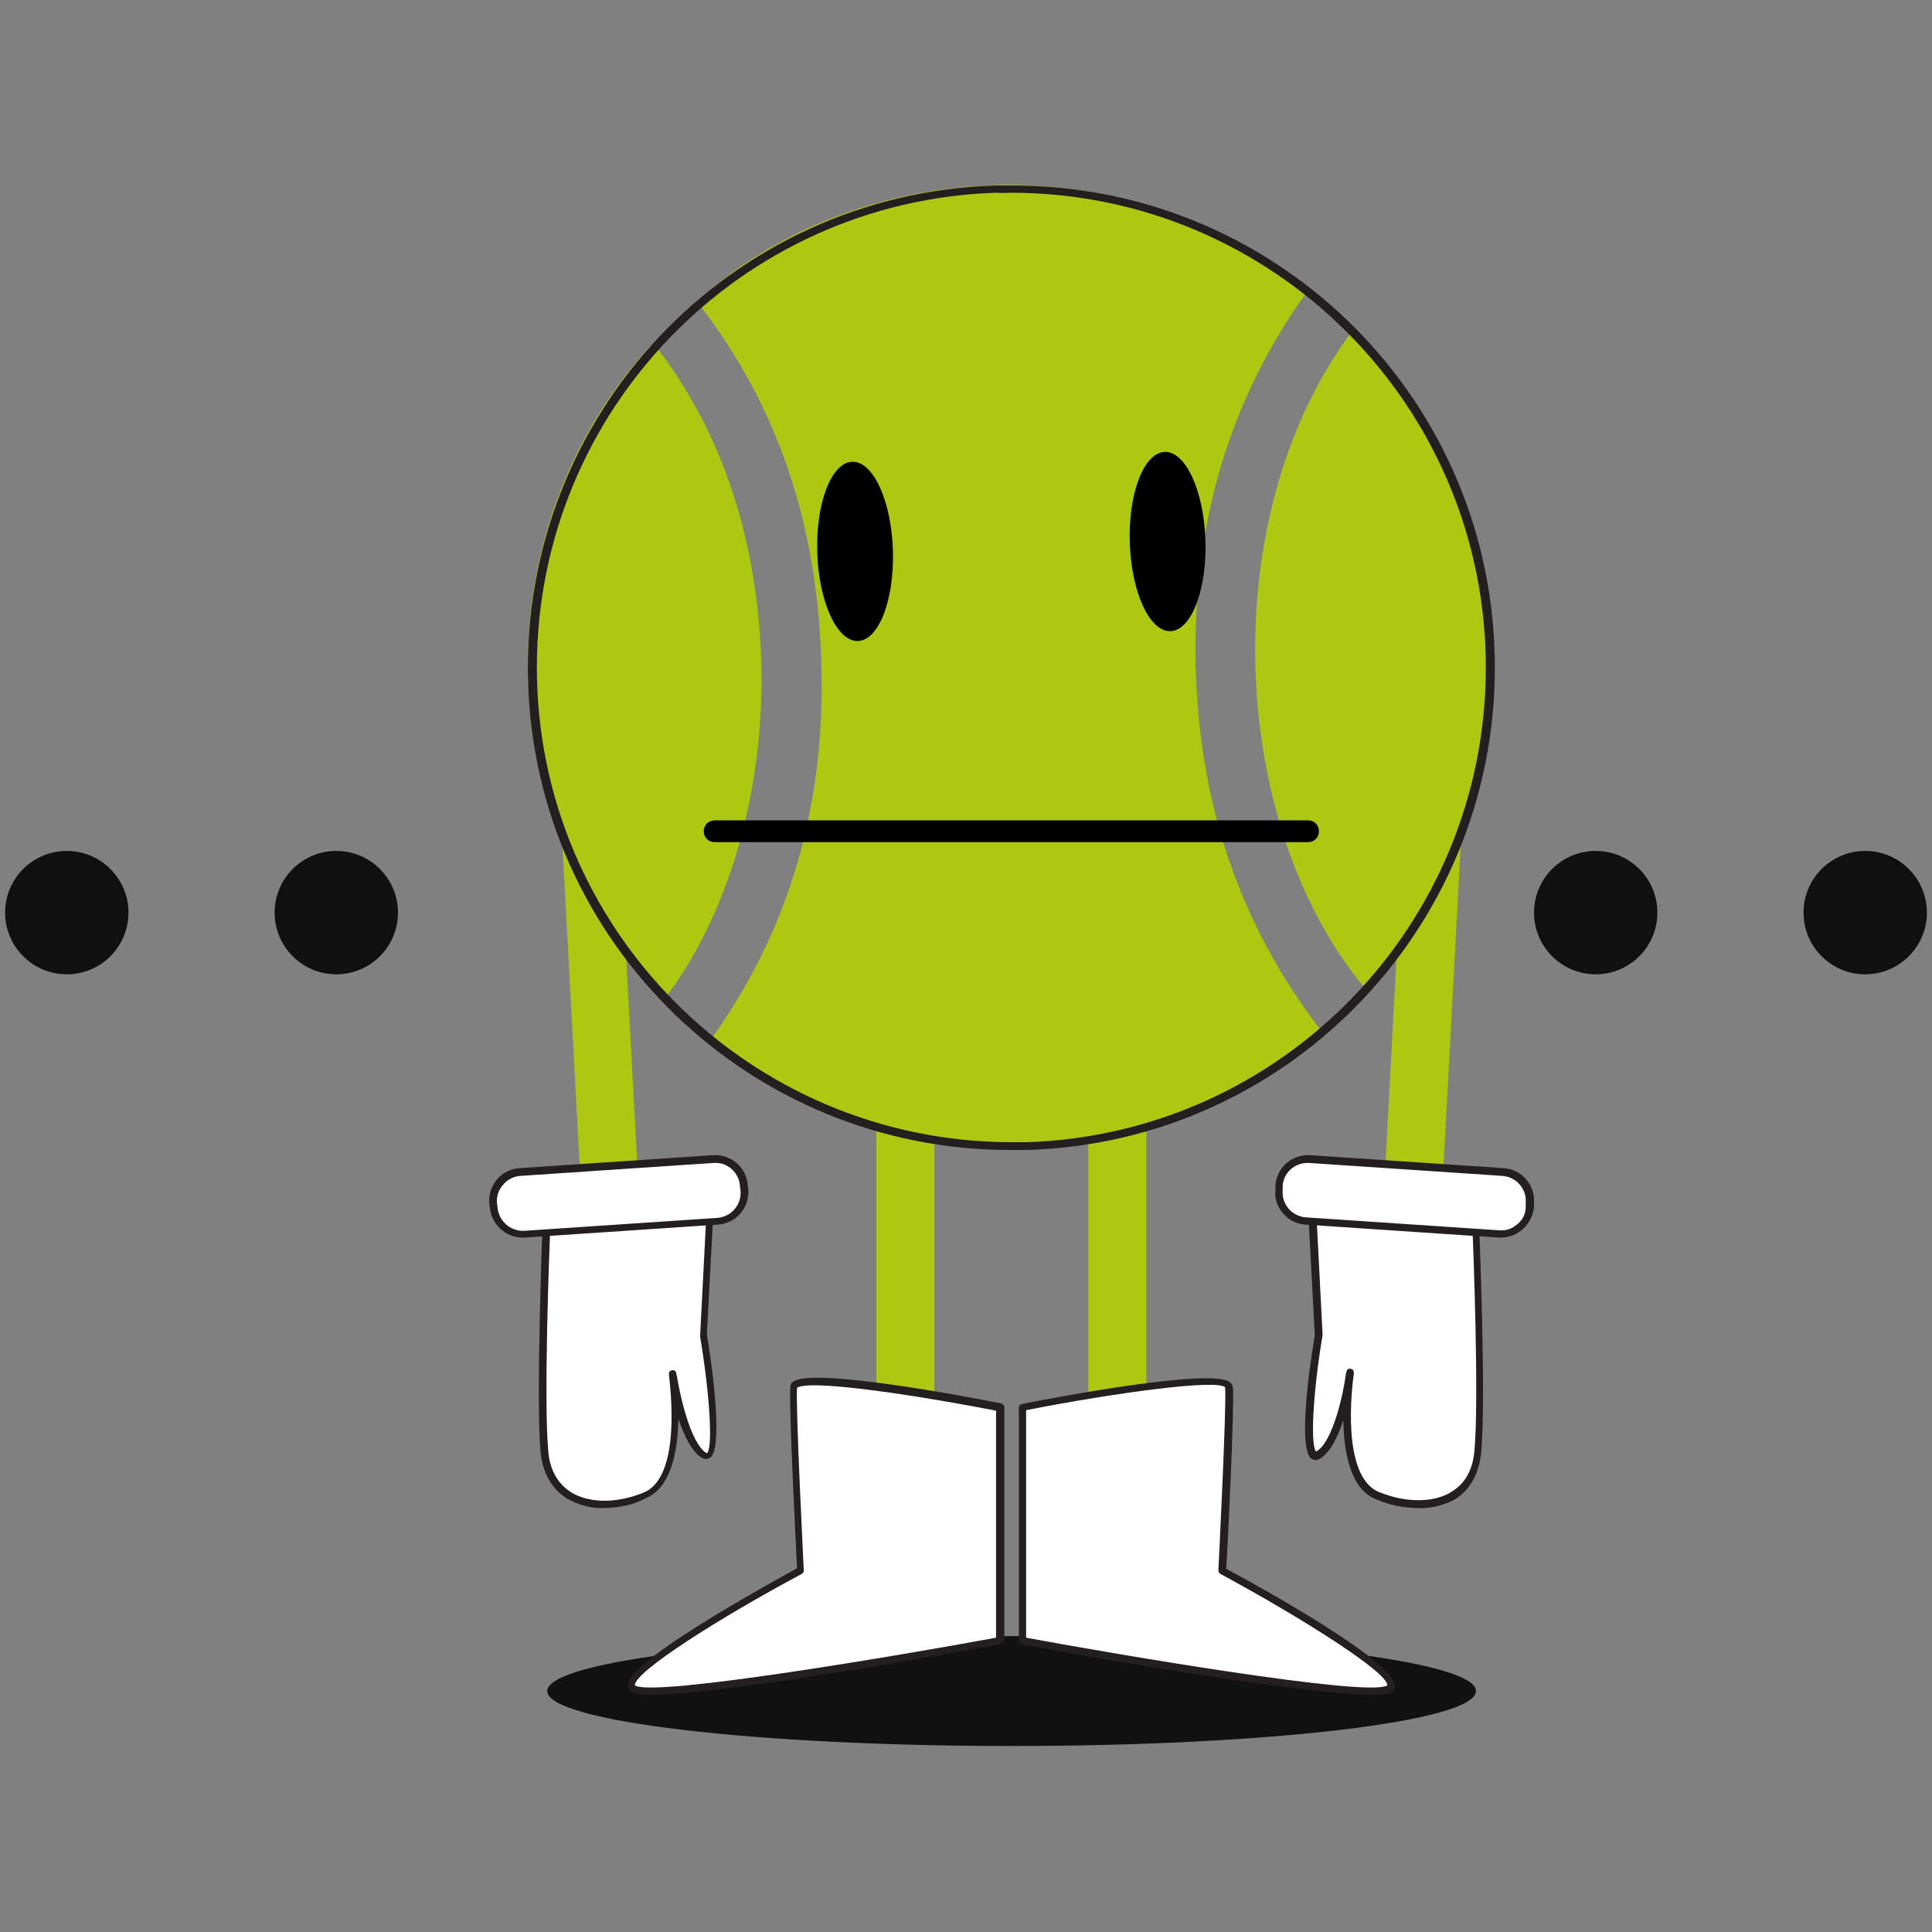 <svg width="393" height="393" viewBox="50 50 293 293" fill="none" xmlns="http://www.w3.org/2000/svg">
<rect x="50" y="50" width="293" height="293" fill="#808080" stroke="none"/>
<path d="M203.417 314.793C242.312 314.793 273.842 311.063 273.842 306.461C273.842 301.86 242.312 298.13 203.417 298.13C164.522 298.13 132.991 301.86 132.991 306.461C132.991 311.063 164.522 314.793 203.417 314.793Z" fill="#111111"/>
<path d="M263.074 257.965H262.839C260.402 257.808 258.516 255.764 258.673 253.328L264.882 137.629C264.961 135.192 266.926 133.306 269.362 133.306C271.799 133.384 273.685 135.349 273.685 137.786C273.685 137.864 273.685 137.943 273.685 138.022L267.476 253.721C267.319 256.157 265.354 257.965 263.074 257.965Z" fill="#ACC811"/>
<path d="M248.769 228.726L250.027 252.463C250.027 252.463 246.725 272.742 250.027 270.62C253.328 268.498 254.743 258.201 254.743 258.201C254.743 258.201 252.227 274 258.83 276.751C265.432 279.502 273.371 278.244 274.157 269.991C274.943 261.738 273.842 235.486 273.842 235.486L248.769 228.726Z" fill="white"/>
<path d="M265.118 278.716C262.917 278.716 260.716 278.244 258.673 277.379C254.743 275.807 253.799 270.148 253.721 265.354C252.935 267.869 251.756 270.227 250.262 271.17C249.869 271.484 249.319 271.484 248.926 271.249C246.725 269.834 248.69 256.629 249.398 252.542L248.14 228.883C248.14 228.726 248.219 228.49 248.376 228.412C248.533 228.333 248.69 228.254 248.848 228.333L273.921 235.171C274.157 235.25 274.314 235.486 274.314 235.721C274.314 235.957 275.414 262.052 274.628 270.305C274.314 273.528 272.899 276.043 270.541 277.458C268.969 278.244 267.083 278.794 265.118 278.716ZM255.293 258.515C255.057 260.166 253.328 273.921 259.144 276.279C263.153 277.93 267.397 277.93 270.07 276.279C272.192 275.021 273.371 272.899 273.607 269.991C274.314 262.445 273.449 239.337 273.292 235.957L249.398 229.433L250.577 252.385V252.463C249.083 261.424 248.69 269.441 249.634 270.148L249.712 270.07C252.149 268.576 253.721 261.424 254.114 258.358C254.114 258.201 254.192 258.044 254.192 258.044C254.271 257.729 254.507 257.494 254.821 257.572C255.136 257.651 255.371 257.887 255.293 258.201C255.371 258.437 255.293 258.437 255.293 258.515Z" fill="#231F20"/>
<path d="M278.558 237.215L246.725 235.093C244.996 235.014 243.66 233.442 243.817 231.713L244.053 228.647C244.132 226.918 245.704 225.582 247.433 225.739L279.266 227.861C280.995 227.94 282.331 229.512 282.174 231.241L281.938 234.307C281.781 236.036 280.288 237.293 278.558 237.215Z" fill="white"/>
<path d="M277.615 237.686H277.301L247.983 235.721C246.647 235.643 245.468 235.014 244.603 234.071C243.739 233.049 243.267 231.791 243.424 230.455V229.826C243.581 227.075 245.939 225.032 248.69 225.189L278.008 227.154C280.759 227.311 282.803 229.669 282.646 232.42V233.049C282.331 235.721 280.209 237.686 277.615 237.686ZM248.297 226.368C246.254 226.368 244.603 227.94 244.525 229.905V230.534C244.367 232.656 245.939 234.464 248.062 234.621L277.379 236.586C278.401 236.665 279.344 236.35 280.13 235.643C280.916 235.014 281.388 234.071 281.388 233.049V232.42C281.545 230.298 279.973 228.49 277.851 228.333L248.533 226.368H248.297Z" fill="#231F20"/>
<path d="M143.759 257.965C141.401 257.965 139.515 256.157 139.358 253.799L133.148 138.1C132.991 135.664 134.72 133.541 137.157 133.384C139.594 133.227 141.716 134.956 141.873 137.393C141.873 137.471 141.873 137.55 141.873 137.629L148.082 253.328C148.24 255.764 146.353 257.808 143.917 257.965H143.759Z" fill="#ACC811"/>
<path d="M157.986 228.726L156.728 252.463C156.728 252.463 160.03 272.742 156.728 270.62C153.427 268.498 152.012 258.201 152.012 258.201C152.012 258.201 154.528 274 147.925 276.751C141.323 279.502 133.384 278.244 132.677 269.991C131.969 261.738 132.991 235.486 132.991 235.486L157.986 228.726Z" fill="white"/>
<path d="M141.637 278.716C139.672 278.794 137.786 278.244 136.057 277.301C133.699 275.886 132.284 273.371 131.969 270.148C131.262 261.974 132.284 235.879 132.284 235.564C132.284 235.328 132.441 235.093 132.677 235.014L157.75 228.176C157.907 228.097 158.143 228.176 158.222 228.254C158.379 228.333 158.458 228.569 158.458 228.726L157.2 252.385C157.907 256.472 159.794 269.677 157.672 271.091C157.279 271.327 156.728 271.327 156.335 271.013C154.842 270.07 153.742 267.633 152.877 265.196C152.798 269.912 151.855 275.572 147.925 277.222C146.039 278.244 143.917 278.637 141.637 278.716ZM133.463 236.036C133.306 239.416 132.441 262.445 133.148 270.07C133.384 272.978 134.642 275.1 136.685 276.358C139.436 278.008 143.602 278.008 147.611 276.358C153.427 274 151.619 260.166 151.462 258.594C151.462 258.515 151.462 258.515 151.462 258.437C151.384 258.122 151.619 257.808 151.934 257.808C152.248 257.729 152.563 257.965 152.563 258.28C152.563 258.358 152.563 258.437 152.641 258.594C153.113 261.581 154.685 268.733 157.043 270.305C157.121 270.305 157.121 270.384 157.2 270.384C158.143 269.755 157.672 261.659 156.178 252.699V252.62L157.357 229.669L133.463 236.036Z" fill="#231F20"/>
<path d="M127.568 227.861L159.401 225.739C161.13 225.661 162.623 226.918 162.781 228.647L163.016 231.713C163.095 233.442 161.837 234.935 160.108 235.093L128.275 237.215C126.546 237.293 125.053 236.036 124.895 234.307L124.66 231.241C124.581 229.512 125.917 228.019 127.568 227.861Z" fill="white"/>
<path d="M129.218 237.686C126.625 237.686 124.502 235.643 124.267 233.049L124.188 232.42C124.031 229.669 126.074 227.311 128.825 227.154L158.143 225.189C160.894 225.032 163.252 227.075 163.409 229.826L163.488 230.455C163.645 233.206 161.602 235.564 158.851 235.721L129.533 237.686H129.218ZM158.222 226.368L128.904 228.333C127.882 228.412 126.939 228.883 126.31 229.669C125.603 230.455 125.288 231.398 125.367 232.42L125.446 233.049C125.603 235.171 127.411 236.743 129.454 236.665L158.772 234.7C160.894 234.542 162.466 232.735 162.309 230.612L162.23 229.984C162.152 227.861 160.344 226.211 158.222 226.368Z" fill="#231F20"/>
<path d="M187.304 287.44C184.867 287.44 182.902 285.475 182.902 283.039V187.304C182.902 184.867 184.867 182.902 187.304 182.902C189.741 182.902 191.706 184.867 191.706 187.304V283.039C191.706 285.475 189.741 287.44 187.304 287.44Z" fill="#ACC811"/>
<path d="M219.451 287.44C217.015 287.44 215.05 285.475 215.05 283.039V187.304C215.05 184.867 217.015 182.902 219.451 182.902C221.888 182.902 223.853 184.867 223.853 187.304V283.039C223.931 285.475 221.888 287.44 219.451 287.44Z" fill="#ACC811"/>
<path d="M155.709 95.743C178.008 75.026 218.856 70.102 248.394 94.003C236.187 110.828 230.954 129.777 231.317 150.287C231.681 170.797 237.486 189.648 250.385 206.321C237.101 217.499 221.77 223.437 204.289 223.844C186.904 224.152 171.372 218.761 157.505 208.064C169.808 191.14 175.041 172.191 174.578 151.585C174.211 130.88 168.505 112.125 155.709 95.743Z" fill="#ACC811"/>
<path d="M256.91 199.757C236.446 175.207 233.957 128.453 255.048 100.236C281.094 125.567 283.659 171.048 256.91 199.757Z" fill="#ACC811"/>
<path d="M150.649 201.641C123.389 173.987 123.477 129.337 149.078 102.016C158.275 113.773 163.106 127.267 164.829 141.794C167.705 166.265 160.869 188.466 150.649 201.641Z" fill="#ACC811"/>
<path d="M203.417 79.229C243.188 79.307 275.414 111.612 275.336 151.384C275.257 190.212 244.446 221.966 205.696 223.224C204.91 223.224 204.124 223.224 203.338 223.224C163.567 223.145 131.341 190.841 131.419 151.069C131.498 112.241 162.309 80.486 201.059 79.229C201.845 79.307 202.631 79.229 203.417 79.229ZM203.417 78.128C202.631 78.128 201.845 78.128 201.059 78.128C160.658 79.307 128.904 113.027 130.083 153.427C131.262 193.042 163.724 224.482 203.338 224.403C204.124 224.403 204.91 224.403 205.696 224.403C246.097 223.224 277.851 189.505 276.672 149.104C275.572 109.49 243.031 78.05 203.417 78.128Z" fill="#231F20"/>
<path d="M180.112 147.212C183.279 147.112 185.653 140.945 185.415 133.439C185.176 125.933 182.415 119.93 179.248 120.03C176.081 120.131 173.707 126.298 173.945 133.804C174.184 141.31 176.945 147.313 180.112 147.212Z" fill="black"/>
<path d="M227.508 145.719C230.675 145.618 233.05 139.452 232.811 131.946C232.573 124.439 229.812 118.436 226.644 118.537C223.477 118.637 221.103 124.804 221.341 132.31C221.58 139.816 224.341 145.819 227.508 145.719Z" fill="black"/>
<path d="M201.688 263.467C201.688 263.467 170.641 257.415 170.405 260.402C170.169 263.389 171.427 288.226 171.427 288.226C171.427 288.226 141.716 304.182 146.275 306.226C150.834 308.269 201.688 298.837 201.688 298.837V263.467Z" fill="white"/>
<path d="M148.869 307.012C147.925 307.09 146.982 306.933 146.039 306.697C145.567 306.54 145.253 306.068 145.253 305.597C145.253 304.889 145.174 303.082 158.301 295.064C163.881 291.685 169.462 288.619 170.877 287.833C170.719 284.689 169.619 263.153 169.855 260.323C169.855 260.009 170.012 259.694 170.326 259.537C173.156 257.336 197.129 261.895 201.845 262.838C202.081 262.917 202.317 263.153 202.317 263.389V298.759C202.317 298.994 202.159 299.23 201.845 299.309C197.129 300.252 160.03 307.012 148.869 307.012ZM173.47 260.087C172.056 260.087 171.112 260.245 170.877 260.48C170.641 263.389 171.898 287.912 171.898 288.148C171.898 288.383 171.82 288.541 171.584 288.698C159.087 295.379 146.196 303.553 146.275 305.597C146.275 305.597 146.353 305.675 146.432 305.675C149.969 307.247 186.597 301.038 201.059 298.366V263.939C190.134 261.817 178.579 260.087 173.47 260.087Z" fill="#231F20"/>
<path d="M205.067 263.467C205.067 263.467 236.114 257.415 236.35 260.402C236.586 263.389 235.328 288.226 235.328 288.226C235.328 288.226 265.039 304.182 260.48 306.226C255.922 308.269 205.067 298.837 205.067 298.837V263.467Z" fill="white"/>
<path d="M257.965 307.012C246.804 307.012 209.626 300.252 204.989 299.387C204.753 299.309 204.517 299.073 204.517 298.837V263.467C204.517 263.231 204.675 262.996 204.989 262.917C209.784 261.974 233.678 257.415 236.508 259.616C236.743 259.773 236.901 260.087 236.979 260.402C237.215 263.231 236.193 284.768 235.957 287.912C240.988 290.584 261.66 302.06 261.581 305.675C261.581 306.147 261.267 306.619 260.795 306.776C259.852 307.012 258.909 307.09 257.965 307.012ZM205.618 298.366C220.08 301.038 256.708 307.247 260.245 305.675C260.323 305.675 260.402 305.597 260.402 305.597C260.481 303.632 247.59 295.457 235.093 288.698C234.936 288.619 234.778 288.383 234.778 288.148C234.778 287.912 236.036 263.389 235.8 260.402C234.7 259.144 219.687 261.109 205.618 263.86V298.366Z" fill="#231F20"/>
<path d="M248.376 177.715H158.379C157.436 177.715 156.729 177.007 156.729 176.064C156.729 175.121 157.436 174.413 158.379 174.413H248.376C249.319 174.413 250.027 175.121 250.027 176.064C250.027 177.007 249.319 177.715 248.376 177.715Z" fill="black"/>
<path d="M60.129 197.758C65.295 197.758 69.482 193.57 69.482 188.404C69.482 183.238 65.295 179.051 60.129 179.051C54.963 179.051 50.776 183.238 50.776 188.404C50.776 193.57 54.963 197.758 60.129 197.758Z" fill="#101010"/>
<path d="M101.001 197.758C106.167 197.758 110.354 193.57 110.354 188.404C110.354 183.238 106.167 179.051 101.001 179.051C95.835 179.051 91.648 183.238 91.648 188.404C91.648 193.57 95.835 197.758 101.001 197.758Z" fill="#101010"/>
<path d="M291.999 197.758C297.165 197.758 301.352 193.57 301.352 188.404C301.352 183.238 297.165 179.051 291.999 179.051C286.833 179.051 282.646 183.238 282.646 188.404C282.646 193.57 286.833 197.758 291.999 197.758Z" fill="#101010"/>
<path d="M332.871 197.758C338.037 197.758 342.224 193.57 342.224 188.404C342.224 183.238 338.037 179.051 332.871 179.051C327.705 179.051 323.518 183.238 323.518 188.404C323.518 193.57 327.705 197.758 332.871 197.758Z" fill="#101010"/>
</svg>